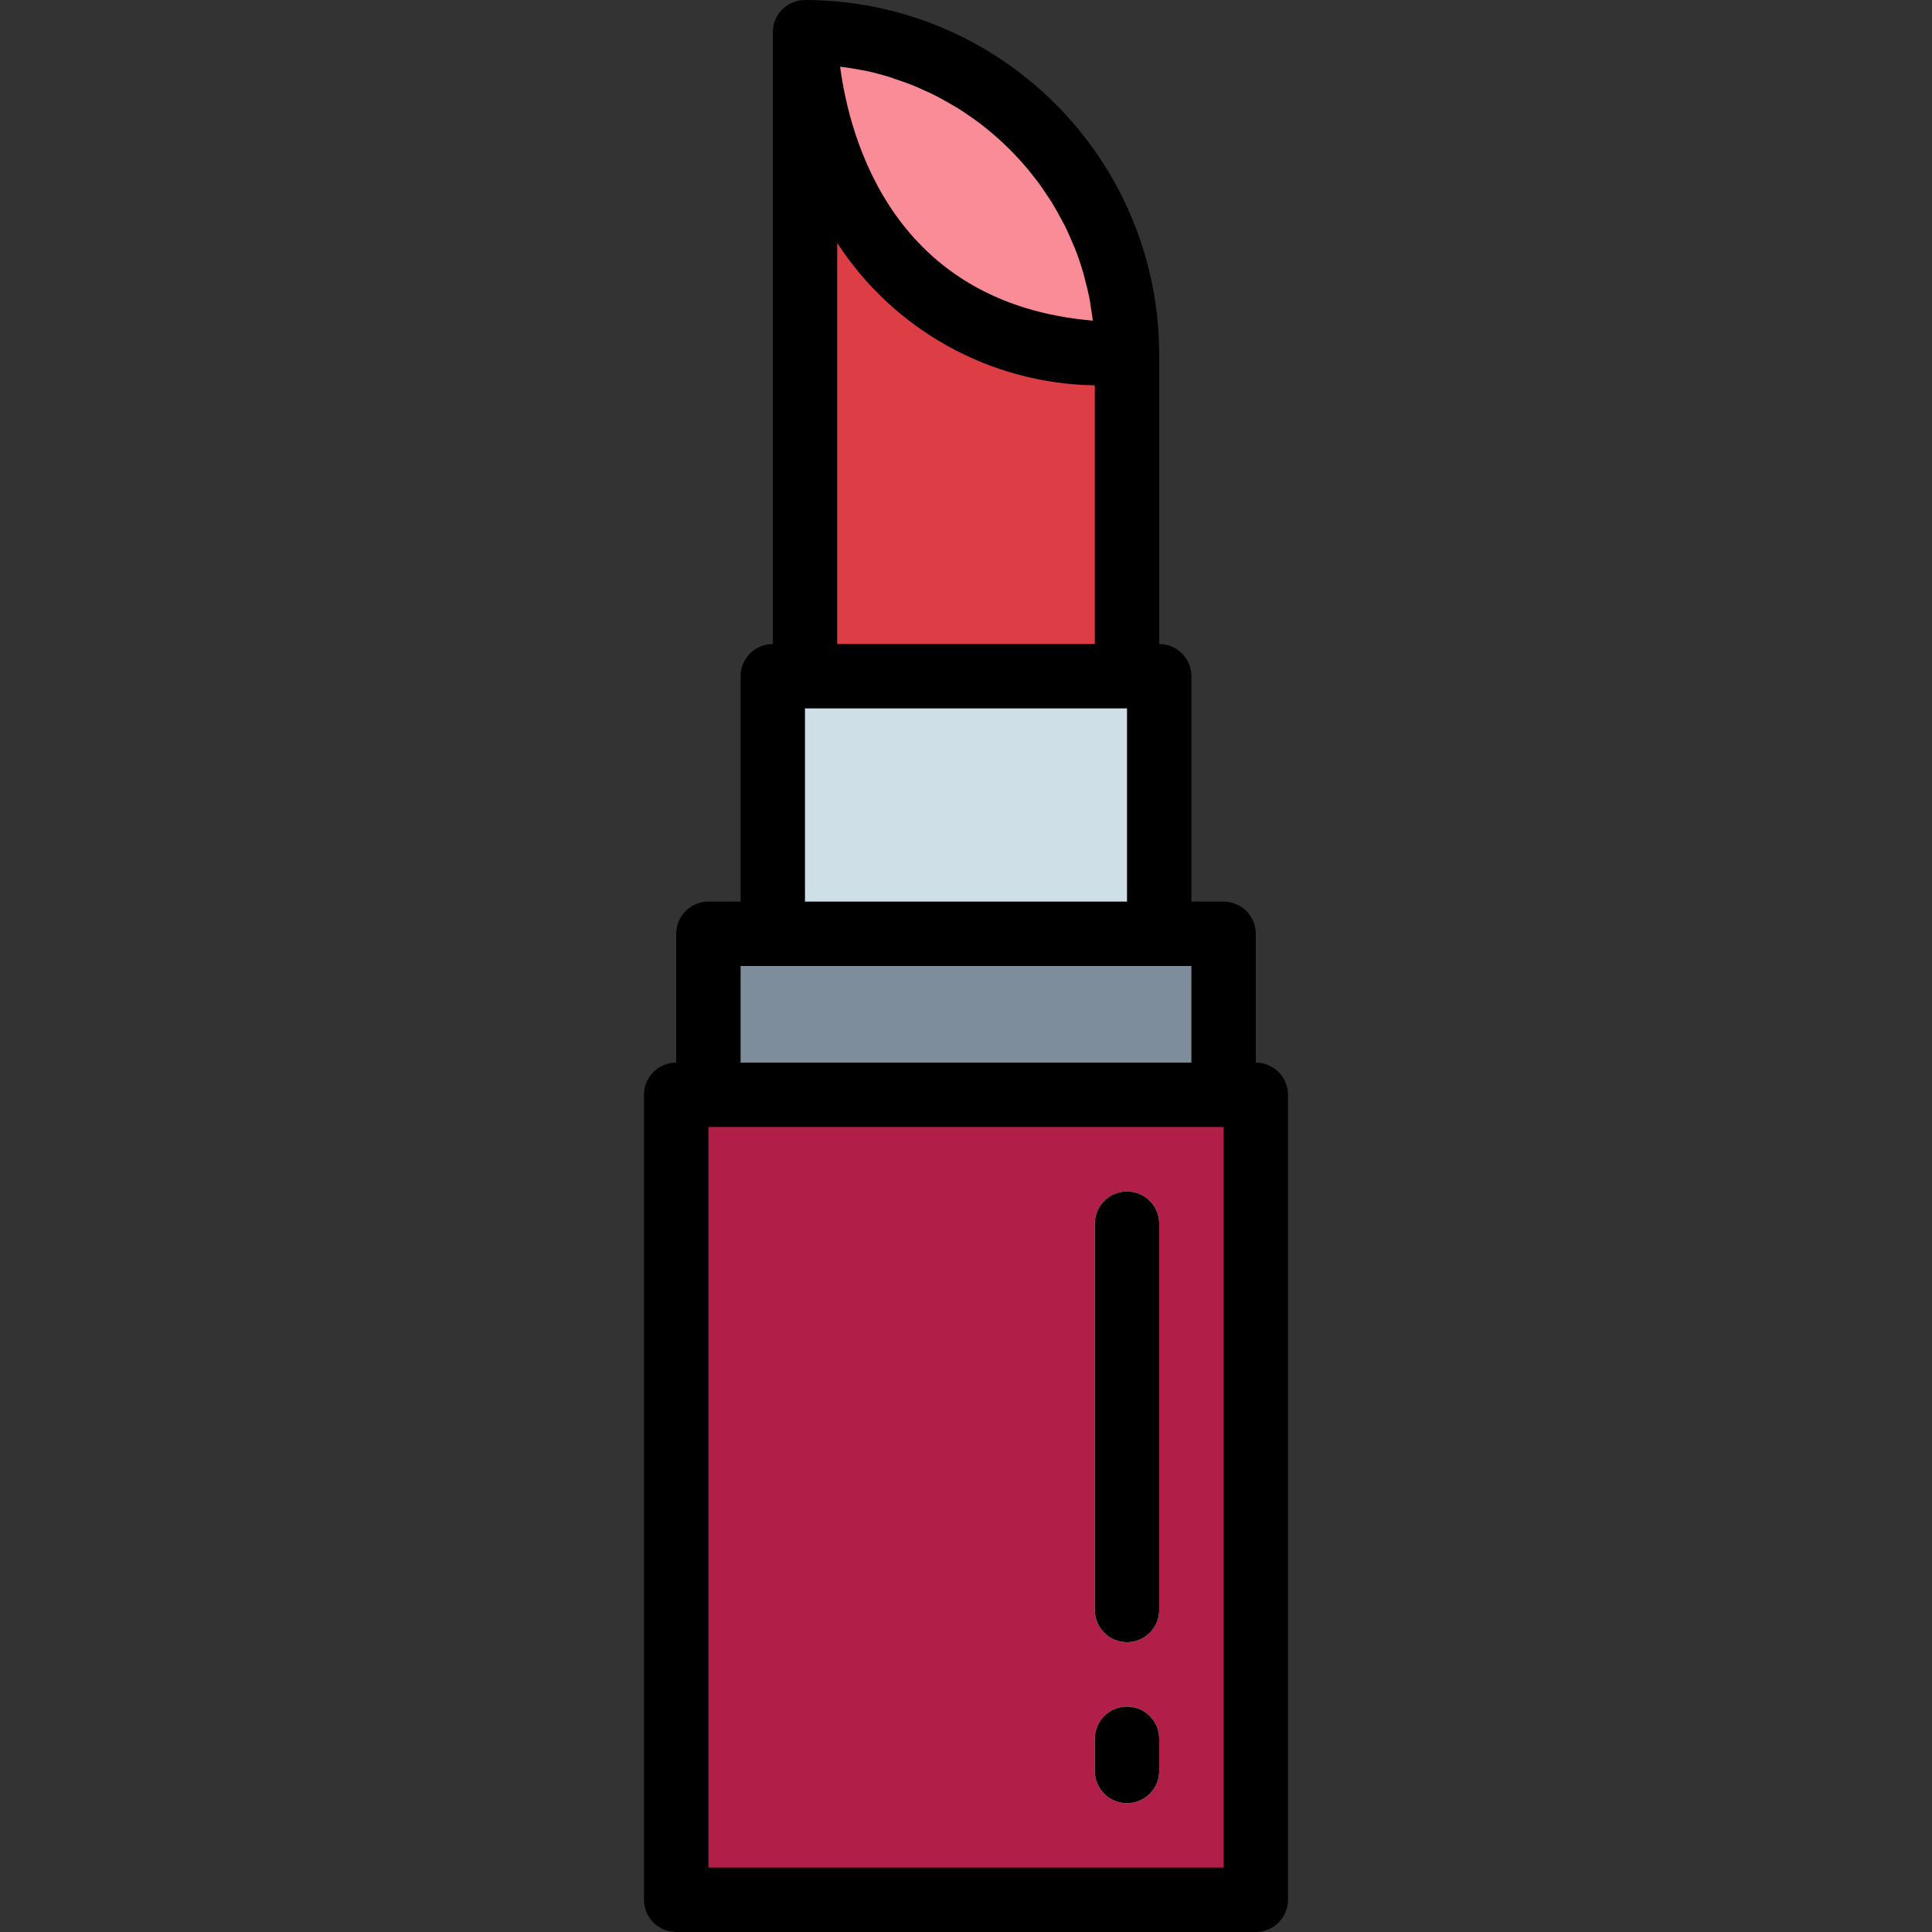 <svg viewBox="-160 0 480 480" height="45px" width="45px" xmlns="http://www.w3.org/2000/svg"><rect x="-160" y="0" width="480" height="480" fill="#333333" stroke="none"/><path d="m8 272h144v200h-144zm0 0" fill="#b11e48"/><path d="m16 232h128v40h-128zm0 0" fill="#7d8d9c"/><path d="m32 168h96v64h-96zm0 0" fill="#cfdfe8"/><path d="m40 8c44.184 0 80 35.816 80 80v80h-80zm0 0" fill="#dd3e46"/><path d="m40 8s0 80 80 80c0-44.184-35.816-80-80-80zm0 0" fill="#f98c96"/><path d="m120 408c-4.418 0-8-3.582-8-8v-96c0-4.418 3.582-8 8-8s8 3.582 8 8v96c0 4.418-3.582 8-8 8zm0 0" fill="#fff"/><path d="m120 448c-4.418 0-8-3.582-8-8v-8c0-4.418 3.582-8 8-8s8 3.582 8 8v8c0 4.418-3.582 8-8 8zm0 0" fill="#fff"/><path d="m40 0c-4.418 0-8 3.582-8 8v152c-4.418 0-8 3.582-8 8v56h-8c-4.418 0-8 3.582-8 8v32c-4.418 0-8 3.582-8 8v200c0 4.418 3.582 8 8 8h144c4.418 0 8-3.582 8-8v-200c0-4.418-3.582-8-8-8v-32c0-4.418-3.582-8-8-8h-8v-56c0-4.418-3.582-8-8-8v-72c-.059-48.578-39.422-87.941-88-88zm13.91 17.383c.258.051.523.074.801.129 2.109.438 4.172.973 6.191 1.602.602.184 1.176.414 1.77.613 1.406.473 2.816.945 4.184 1.496.746.297 1.457.648 2.184.969 1.184.527 2.402 1.055 3.527 1.641.762.383 1.496.801 2.242 1.23 1.07.594 2.145 1.195 3.199 1.84.754.473 1.473.961 2.199 1.457.992.672 1.977 1.352 2.93 2.066.719.535 1.414 1.094 2.109 1.652.914.746 1.816 1.508 2.699 2.297.664.594 1.32 1.191 1.957 1.816.859.801 1.684 1.664 2.496 2.527.609.648 1.219 1.297 1.801 1.961.801.906 1.543 1.84 2.289 2.777.535.68 1.078 1.359 1.602 2.055.727 1 1.414 2.039 2.094 3.074.465.695.938 1.383 1.367 2.094.695 1.137 1.328 2.312 1.961 3.488.352.656.727 1.297 1.062 1.969.738 1.488 1.395 3.008 2.035 4.551.16.402.359.801.52 1.184.758 1.941 1.43 3.93 2.023 5.969.184.617.312 1.258.473 1.887.375 1.426.742 2.848 1.031 4.297.168.855.273 1.719.406 2.586.168 1.008.32 2.023.441 3.047-49.441-4.199-60.367-44.93-62.777-63.09 1.734.211 3.461.48 5.184.816zm-5.91 42.977c14.113 21.711 38.105 34.977 64 35.383v64.258h-64zm-8 115.641h80v48h-80zm104 104v184h-128v-184zm-8-40v24h-112v-24zm0 0"/><path d="m120 408c4.418 0 8-3.582 8-8v-96c0-4.418-3.582-8-8-8s-8 3.582-8 8v96c0 4.418 3.582 8 8 8zm0 0"/><path d="m120 448c4.418 0 8-3.582 8-8v-8c0-4.418-3.582-8-8-8s-8 3.582-8 8v8c0 4.418 3.582 8 8 8zm0 0"/></svg>